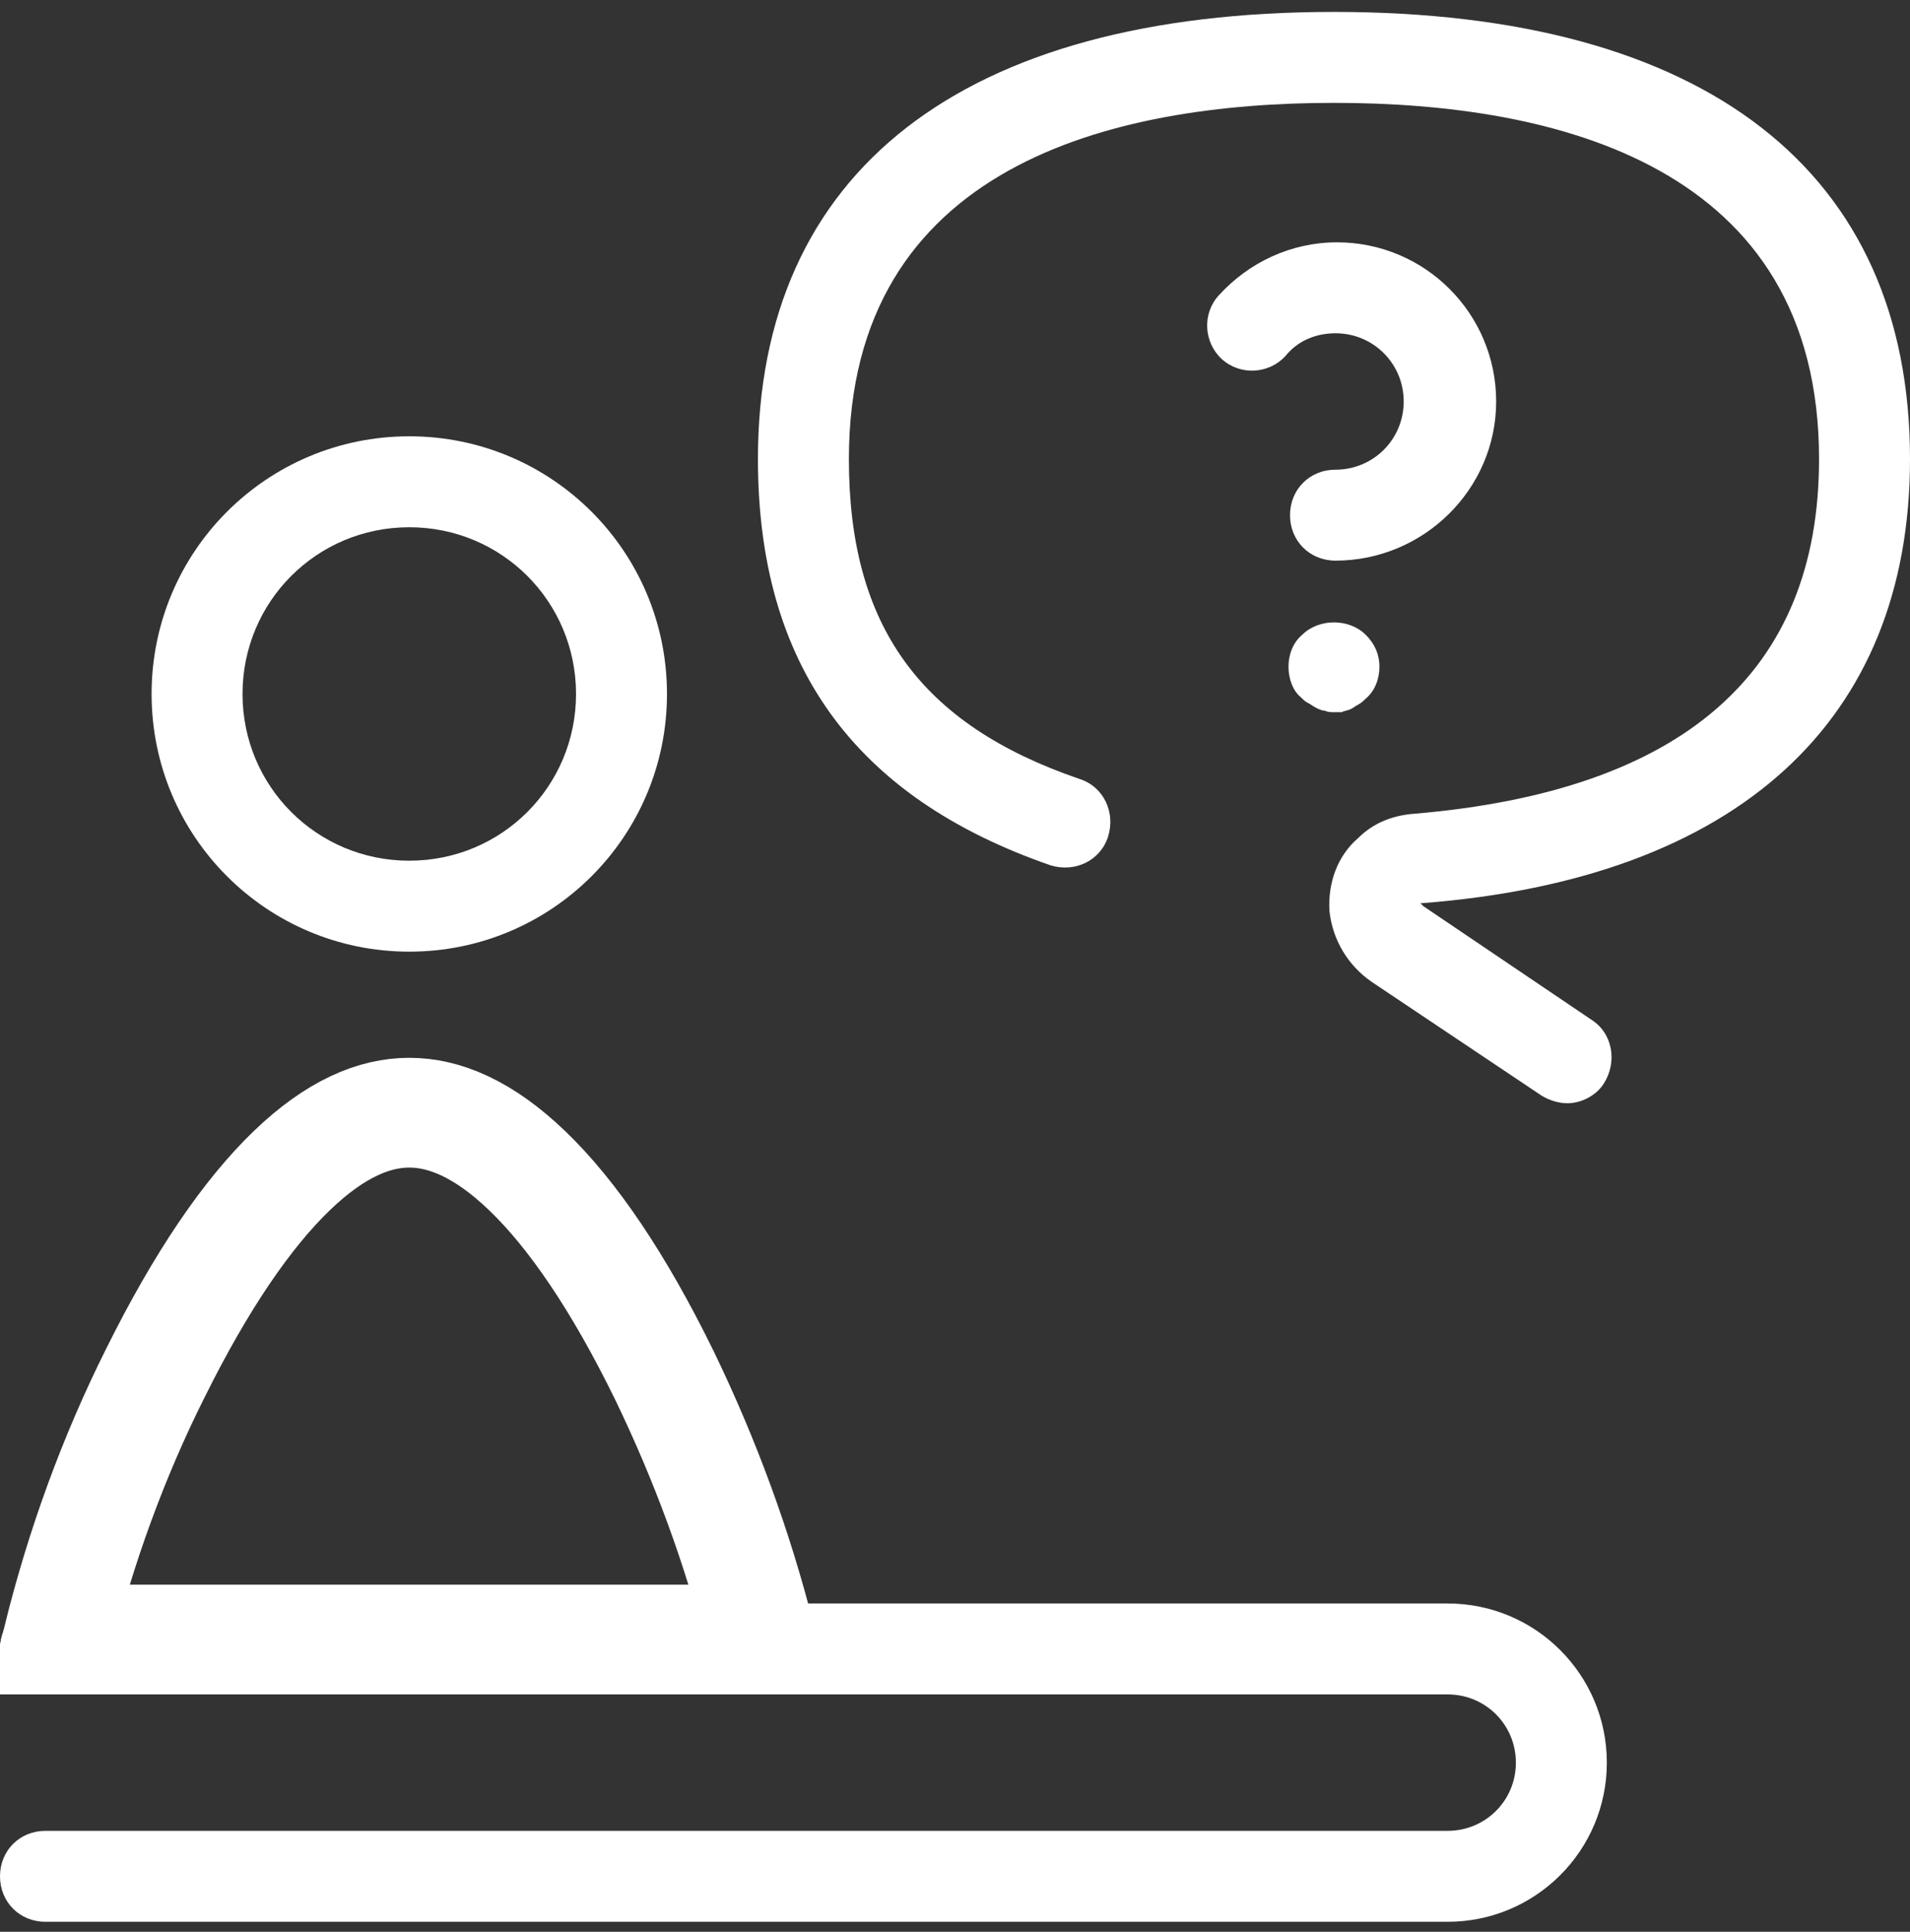 <svg width="87" height="88" viewBox="0 0 87 88" fill="none" xmlns="http://www.w3.org/2000/svg">
<rect x="0" y="0" width="87" height="88" fill="#333333" stroke="none"/>
<path d="M30.273 62.674C32.122 66.501 33.601 70.505 34.655 74.686H2.629C3.684 70.429 5.166 66.369 7.069 62.562L7.069 62.562L7.073 62.555C9.182 58.304 11.274 55.27 13.291 53.328C15.29 51.403 17.066 50.687 18.643 50.687C20.222 50.687 22.015 51.405 24.029 53.345C26.06 55.3 28.167 58.364 30.273 62.674Z" stroke="white" stroke-width="5"/>
<path d="M18.643 43.351C12.152 43.351 6.905 38.104 6.905 31.613C6.905 25.123 12.152 19.875 18.643 19.875C25.133 19.875 30.381 25.123 30.381 31.613C30.381 38.104 25.133 43.351 18.643 43.351ZM18.643 24.018C14.431 24.018 11.047 27.401 11.047 31.613C11.047 35.825 14.431 39.208 18.643 39.208C22.855 39.208 26.238 35.825 26.238 31.613C26.238 27.401 22.855 24.018 18.643 24.018Z" fill="white"/>
<path d="M65.941 87.544H2.071C0.898 87.544 0 86.646 0 85.472C0 84.299 0.898 83.401 2.071 83.401H65.941C67.667 83.401 69.048 82.02 69.048 80.294C69.048 78.568 67.667 77.187 65.941 77.187H2.071C0.898 77.187 0 76.289 0 75.115C0 73.942 0.898 73.044 2.071 73.044H65.941C69.945 73.044 73.191 76.289 73.191 80.294C73.191 84.299 69.945 87.544 65.941 87.544Z" fill="white"/>
<path d="M71.395 50.257C70.981 50.257 70.567 50.119 70.222 49.912L62.488 44.733C61.383 43.974 60.693 42.8 60.555 41.488C60.486 40.245 60.9 39.002 61.867 38.174C62.557 37.483 63.455 37.138 64.421 37.069C76.643 36.033 82.857 30.648 82.857 20.912C82.857 7.517 70.843 4.686 60.762 4.686C50.681 4.686 38.667 7.517 38.667 20.912C38.667 28.507 41.912 32.995 49.162 35.481C50.267 35.826 50.819 37 50.474 38.105C50.129 39.21 48.955 39.762 47.85 39.417C38.874 36.31 34.524 30.233 34.524 20.912C34.524 7.793 43.845 0.543 60.762 0.543C77.679 0.543 87 7.793 87 20.912C87 32.857 79.129 40.038 64.767 41.143C64.698 41.143 64.698 41.143 64.698 41.143C64.698 41.143 64.767 41.212 64.836 41.281L72.5 46.46C73.467 47.081 73.674 48.393 73.052 49.36C72.707 49.912 72.017 50.257 71.395 50.257Z" fill="white"/>
<path d="M60.762 32.443C60.624 32.443 60.486 32.443 60.348 32.374C60.209 32.374 60.071 32.304 59.933 32.236C59.795 32.166 59.726 32.097 59.588 32.028C59.45 31.959 59.381 31.89 59.243 31.752C58.898 31.476 58.69 30.924 58.69 30.371C58.69 29.819 58.898 29.266 59.312 28.921C60.071 28.162 61.452 28.162 62.212 28.921C62.626 29.335 62.833 29.819 62.833 30.371C62.833 30.924 62.626 31.476 62.212 31.821C62.143 31.89 62.005 32.028 61.867 32.097C61.728 32.166 61.66 32.236 61.521 32.304C61.383 32.374 61.245 32.374 61.107 32.443C61.038 32.443 60.9 32.443 60.762 32.443Z" fill="white"/>
<path d="M60.831 25.539C59.657 25.539 58.76 24.641 58.76 23.468C58.76 22.294 59.657 21.396 60.831 21.396C62.557 21.396 63.938 20.015 63.938 18.289C63.938 16.563 62.557 15.182 60.831 15.182C59.933 15.182 59.105 15.527 58.552 16.218C57.793 17.046 56.481 17.115 55.652 16.356C54.824 15.596 54.755 14.284 55.514 13.456C56.895 11.937 58.828 11.039 60.9 11.039C64.905 11.039 68.15 14.284 68.15 18.289C68.15 22.294 64.836 25.539 60.831 25.539Z" fill="white"/>
</svg>
